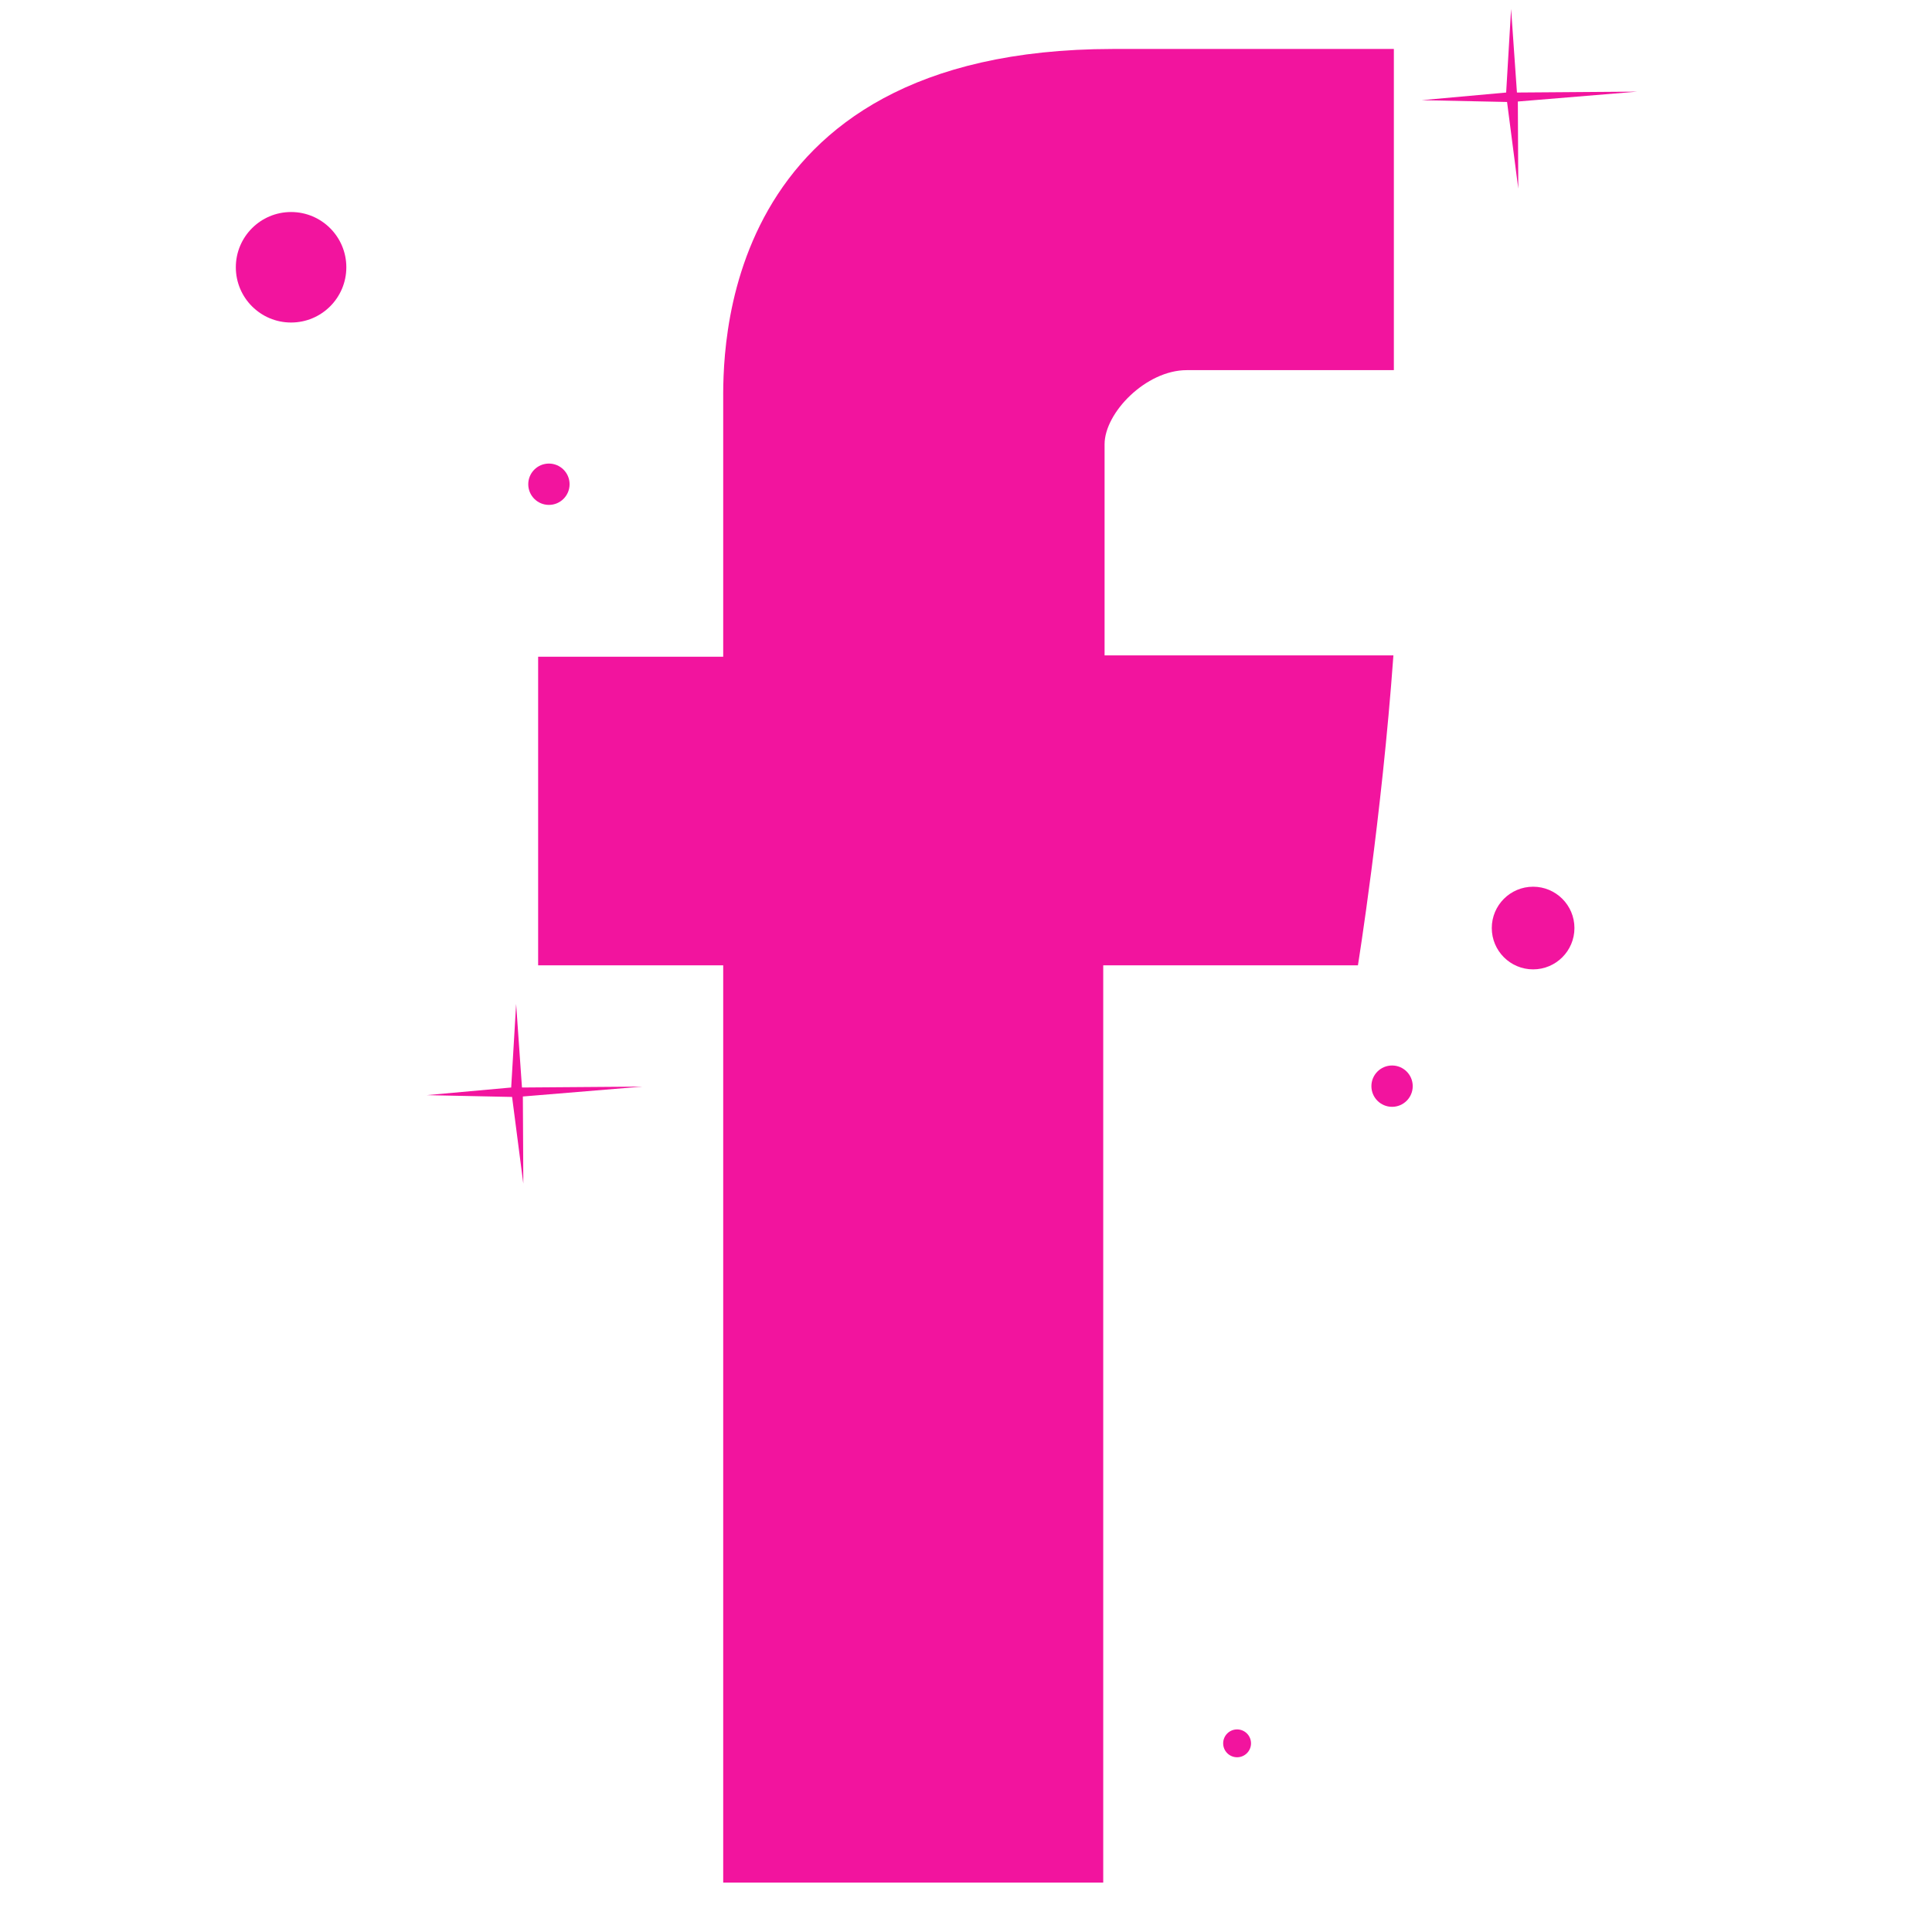 <?xml version="1.0" encoding="utf-8"?>
<!-- Generator: Adobe Illustrator 23.0.6, SVG Export Plug-In . SVG Version: 6.00 Build 0)  -->
<svg version="1.1" id="Capa_1" xmlns="http://www.w3.org/2000/svg" xmlns:xlink="http://www.w3.org/1999/xlink" x="0px" y="0px"
	 viewBox="0 0 430.1 430.1" style="enable-background:new 0 0 430.1 430.1;" xml:space="preserve">
<style type="text/css">
	.st0{fill:#F2149E;}
</style>
<g>
	<path id="Facebook" class="st0" d="M161,90c0,10.3,0,56.2,0,56.2h-41.2v68.7H161v204.2h84.6V214.9h56.7c0,0,5.3-32.9,7.9-69
		c-7.4,0-64.3,0-64.3,0s0-40,0-47c0-7,9.2-16.5,18.3-16.5c9.1,0,28.3,0,46.1,0c0-9.4,0-41.7,0-71.5c-23.7,0-50.7,0-62.6,0
		C158.9,11,161,79.8,161,90z"/>
</g>
<polygon class="st0" points="337.7,20.6 364.5,20.4 337.9,22.6 338,42 335.5,22.7 316.5,22.3 335.3,20.6 336.4,2 "/>
<polygon class="st0" points="116.2,242.1 143,241.9 116.4,244.1 116.5,263.5 114,244.2 95,243.8 113.8,242.1 114.9,223.5 "/>
<circle class="st0" cx="309.9" cy="241.8" r="4.6"/>
<circle class="st0" cx="341.3" cy="206.6" r="9.2"/>
<circle class="st0" cx="122.2" cy="107.8" r="4.6"/>
<circle class="st0" cx="64.8" cy="59.5" r="12.3"/>
<circle class="st0" cx="275.4" cy="388.1" r="3.1"/>
</svg>
